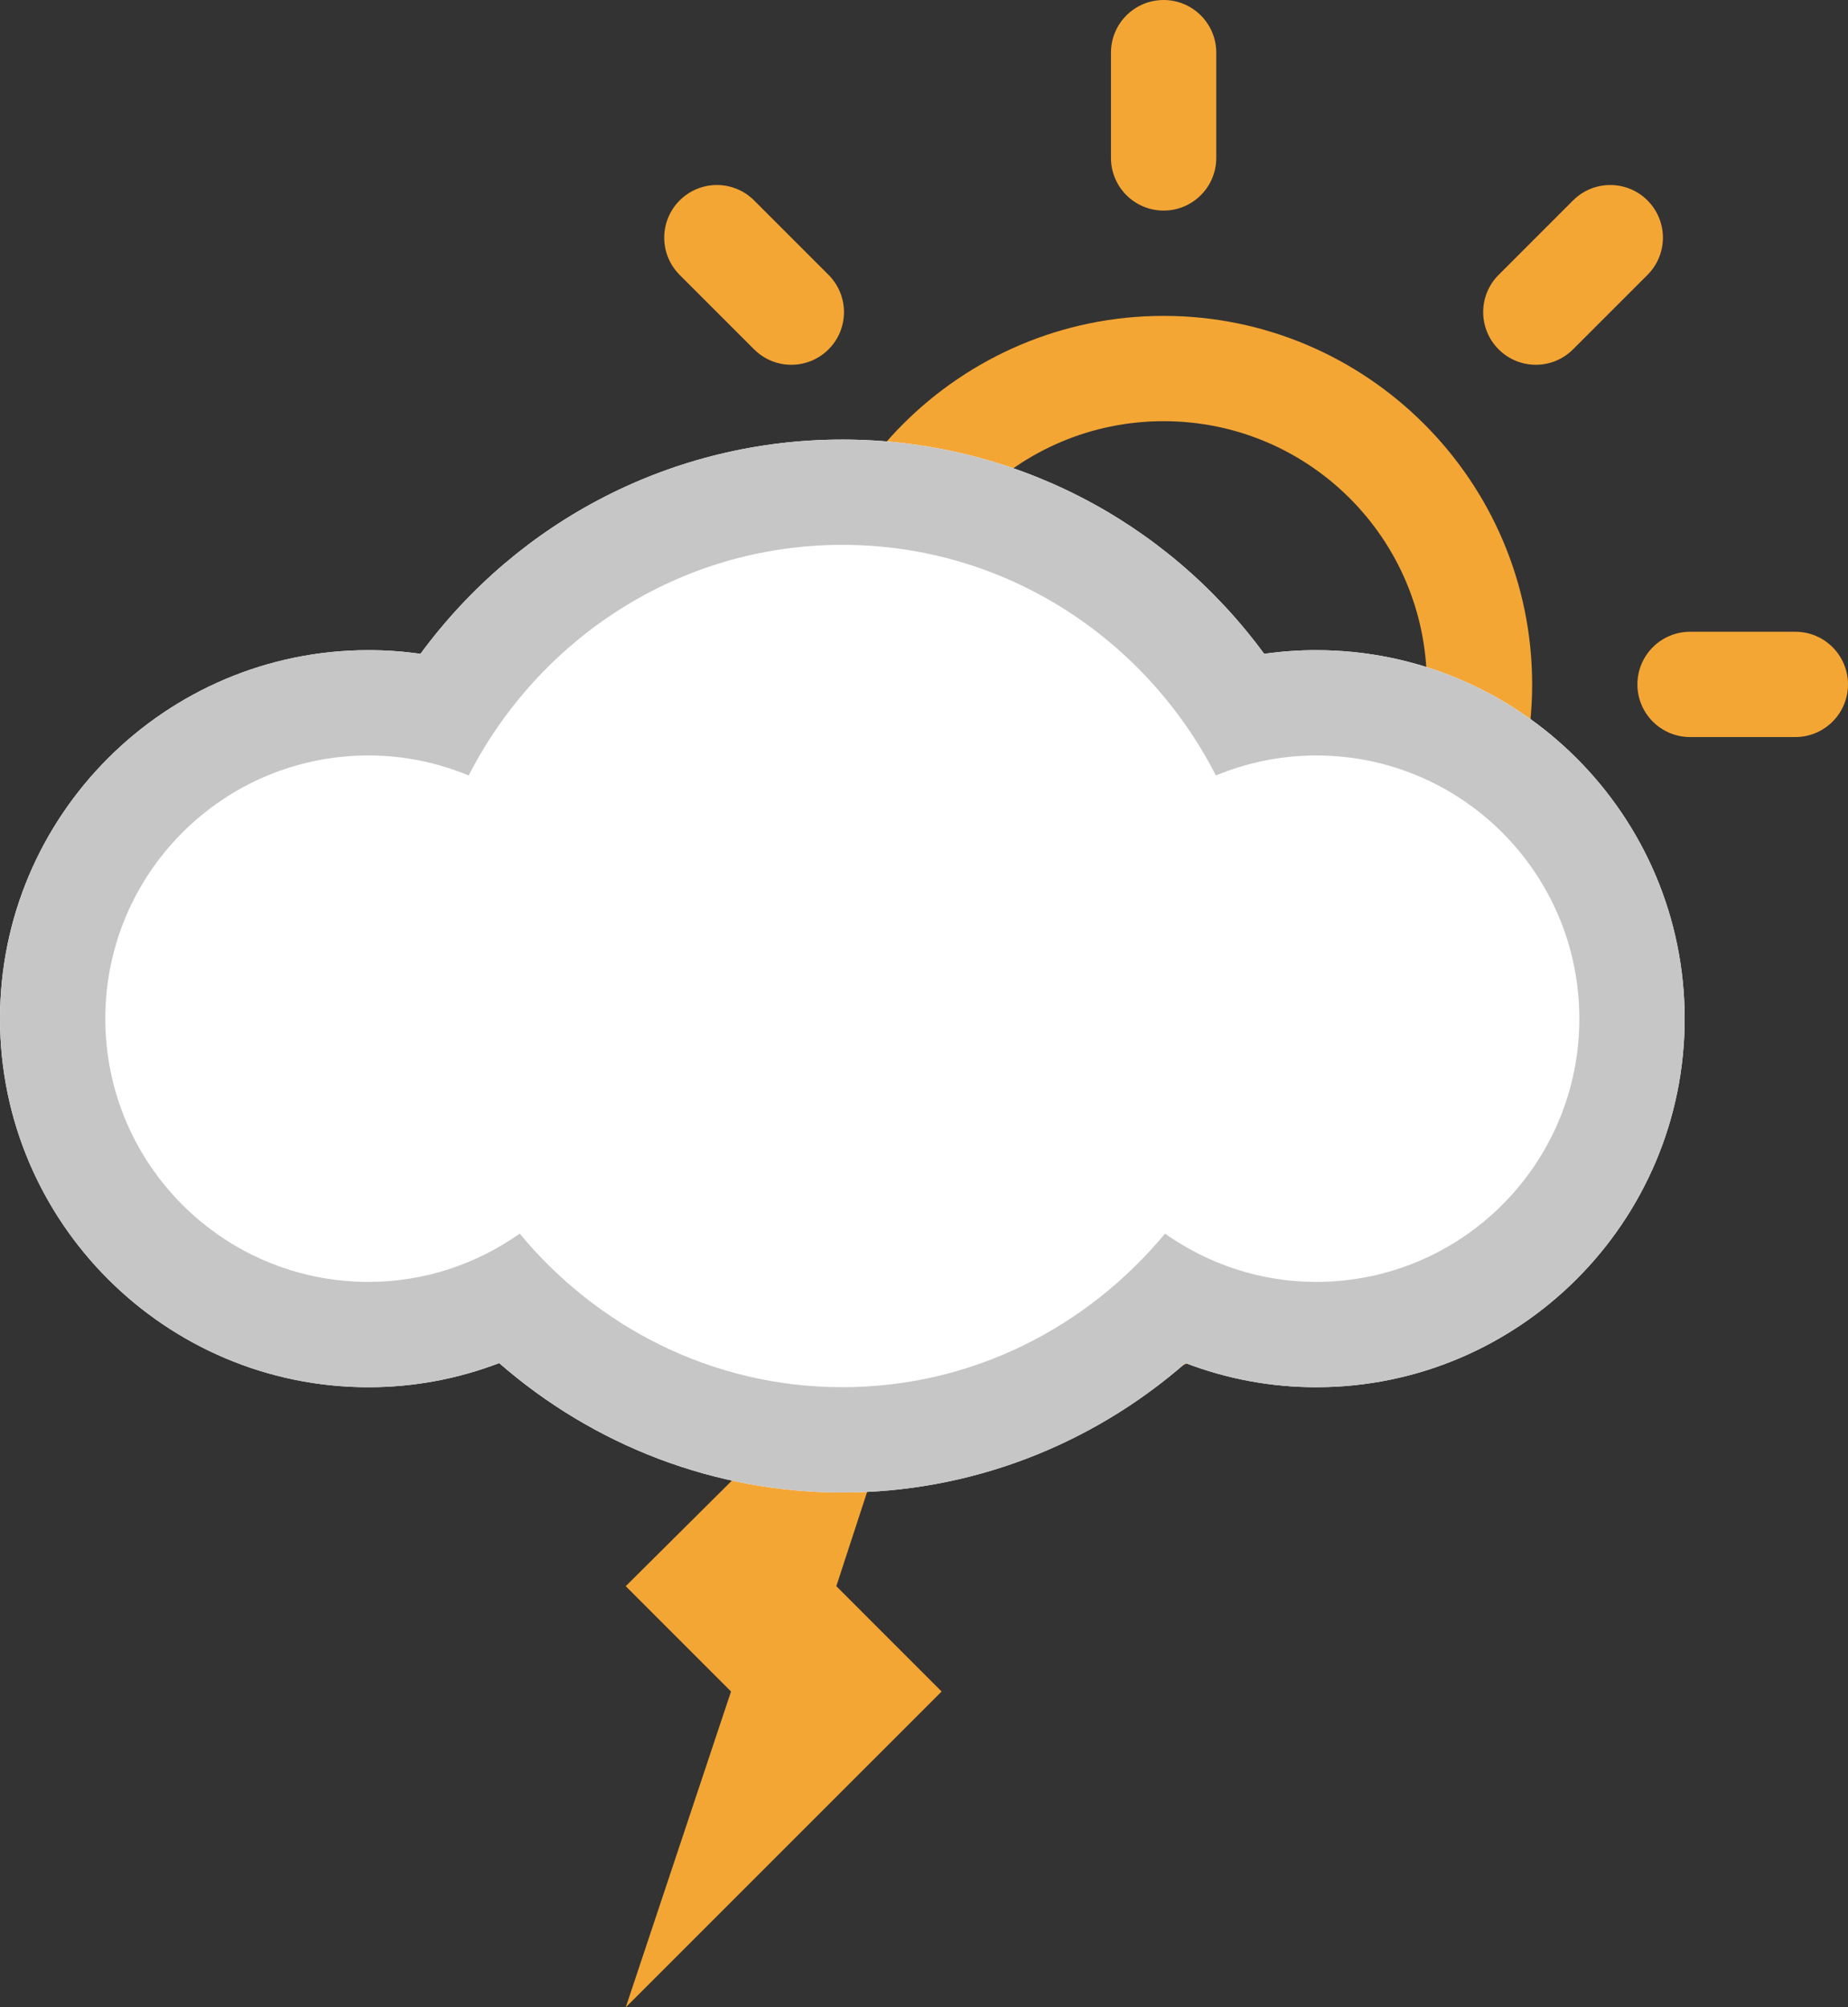 <?xml version="1.0" encoding="utf-8"?>
<!-- Generator: Adobe Illustrator 16.0.0, SVG Export Plug-In . SVG Version: 6.00 Build 0)  -->
<!DOCTYPE svg PUBLIC "-//W3C//DTD SVG 1.1//EN" "http://www.w3.org/Graphics/SVG/1.1/DTD/svg11.dtd">
<svg version="1.1" id="Calque_1" xmlns="http://www.w3.org/2000/svg" xmlns:xlink="http://www.w3.org/1999/xlink" x="0px" y="0px"
	 width="199.796px" height="217.016px" viewBox="0 0 199.796 217.016" enable-background="new 0 0 199.796 217.016"
	 xml:space="preserve">
<rect x="0" y="0" width="199.796" height="217.016" fill="#333333" stroke="none"/>
<g>
	<g>
		<g>
			<path fill="#F4A634" d="M125.805,34.151c-21.968,0-39.843,17.875-39.843,39.842s17.875,39.841,39.843,39.841
				c21.966,0,39.842-17.875,39.842-39.841S147.771,34.151,125.805,34.151z M125.805,102.451c-15.72,0-28.459-12.74-28.459-28.458
				c0-15.719,12.74-28.458,28.459-28.458s28.457,12.739,28.457,28.458C154.262,89.711,141.523,102.451,125.805,102.451z"/>
		</g>
		<g>
			<g>
				<path fill="#F4A634" d="M125.805,0c-3.143,0-5.692,2.55-5.692,5.692v11.383c0,3.142,2.55,5.691,5.692,5.691
					c3.142,0,5.691-2.549,5.691-5.691V5.692C131.495,2.55,128.946,0,125.805,0z"/>
			</g>
			<g>
				<path fill="#F4A634" d="M125.805,125.217c-3.143,0-5.692,2.549-5.692,5.691v11.385c0,3.141,2.55,5.691,5.692,5.691
					c3.142,0,5.691-2.551,5.691-5.691v-11.385C131.495,127.766,128.946,125.217,125.805,125.217z"/>
			</g>
		</g>
		<g>
			<g>
				<path fill="#F4A634" d="M178.118,21.67c-2.223-2.223-5.825-2.223-8.048,0l-8.048,8.049c-2.224,2.224-2.224,5.825,0,8.048
					c2.224,2.225,5.825,2.225,8.048,0l8.048-8.048C180.342,27.495,180.342,23.894,178.118,21.67z"/>
			</g>
			<g>
				<path fill="#F4A634" d="M89.586,110.217c-2.224-2.224-5.824-2.23-8.048,0l-8.048,8.049c-2.223,2.223-2.223,5.824,0,8.047
					c2.223,2.225,5.825,2.225,8.048,0l8.048-8.047C91.81,116.036,91.81,112.44,89.586,110.217z"/>
			</g>
		</g>
		<g>
			<g>
				<path fill="#F4A634" d="M51.813,73.992c0,3.142,2.549,5.691,5.691,5.691h11.383c3.143,0,5.692-2.55,5.692-5.691
					c0-3.143-2.549-5.692-5.692-5.692H57.504C54.361,68.301,51.813,70.85,51.813,73.992z"/>
			</g>
			<g>
				<path fill="#F4A634" d="M177.029,73.992c0,3.142,2.549,5.691,5.691,5.691h11.384c3.142,0,5.691-2.55,5.691-5.691
					c0-3.143-2.549-5.692-5.691-5.692h-11.384C179.578,68.301,177.029,70.85,177.029,73.992z"/>
			</g>
		</g>
		<g>
			<g>
				<path fill="#F4A634" d="M73.482,21.67c-2.224,2.224-2.224,5.825,0,8.049l8.048,8.048c2.224,2.225,5.825,2.225,8.048,0
					c2.224-2.223,2.224-5.824,0-8.048L81.53,21.67C79.307,19.446,75.705,19.446,73.482,21.67z"/>
			</g>
			<g>
				<path fill="#F4A634" d="M162.029,110.209c-2.225,2.223-2.231,5.826,0,8.049l8.048,8.047c2.223,2.225,5.825,2.225,8.048,0
					c2.223-2.223,2.223-5.824,0-8.047l-8.048-8.049C167.848,107.987,164.252,107.987,162.029,110.209z"/>
			</g>
		</g>
	</g>
	<g>
		<polygon fill="#F4A634" points="94.908,157.745 82.096,157.12 67.652,171.483 79.035,182.868 67.652,217.016 101.802,182.868 
			90.419,171.483 		"/>
	</g>
	<g>
		<g>
			<path fill="#FFFFFF" d="M142.294,70.289c-1.89,0-3.757,0.134-5.618,0.399c-10.627-14.48-27.398-23.167-45.607-23.167
				S56.095,56.208,45.46,70.688c-1.86-0.267-3.728-0.399-5.618-0.399C17.875,70.289,0,88.164,0,110.131
				c0,21.967,17.875,39.842,39.842,39.842c4.869,0,9.635-0.889,14.125-2.609c10.301,8.982,23.404,13.992,37.101,13.992
				c13.711,0,26.798-5.01,37.1-13.992c4.491,1.719,9.256,2.609,14.126,2.609c21.966,0,39.842-17.875,39.842-39.842
				C182.135,88.164,164.261,70.289,142.294,70.289z"/>
		</g>
		<g>
			<path fill="#C7C6C6" d="M142.294,70.289c-1.89,0-3.757,0.134-5.618,0.399c-10.627-14.48-27.398-23.167-45.607-23.167
				S56.095,56.208,45.46,70.688c-1.86-0.267-3.728-0.399-5.618-0.399C17.875,70.289,0,88.164,0,110.131
				c0,21.967,17.875,39.842,39.842,39.842c4.869,0,9.635-0.889,14.125-2.609c10.301,8.982,23.404,13.992,37.101,13.992
				c13.711,0,26.798-5.01,37.1-13.992c4.491,1.719,9.256,2.609,14.126,2.609c21.966,0,39.842-17.875,39.842-39.842
				C182.135,88.164,164.261,70.289,142.294,70.289z M142.294,138.588c-6.092,0-11.709-1.957-16.341-5.217
				c-8.352,10.063-20.788,16.6-34.884,16.6c-14.097,0-26.532-6.537-34.884-16.6c-4.624,3.26-10.249,5.217-16.342,5.217
				c-15.719,0-28.457-12.74-28.457-28.457c0-15.718,12.739-28.458,28.457-28.458c3.847,0,7.492,0.785,10.827,2.164
				c7.553-14.732,22.716-24.931,40.398-24.931s32.846,10.198,40.39,24.931c3.344-1.379,6.996-2.164,10.835-2.164
				c15.72,0,28.458,12.74,28.458,28.458C170.752,125.848,158.014,138.588,142.294,138.588z"/>
		</g>
	</g>
</g>
</svg>

